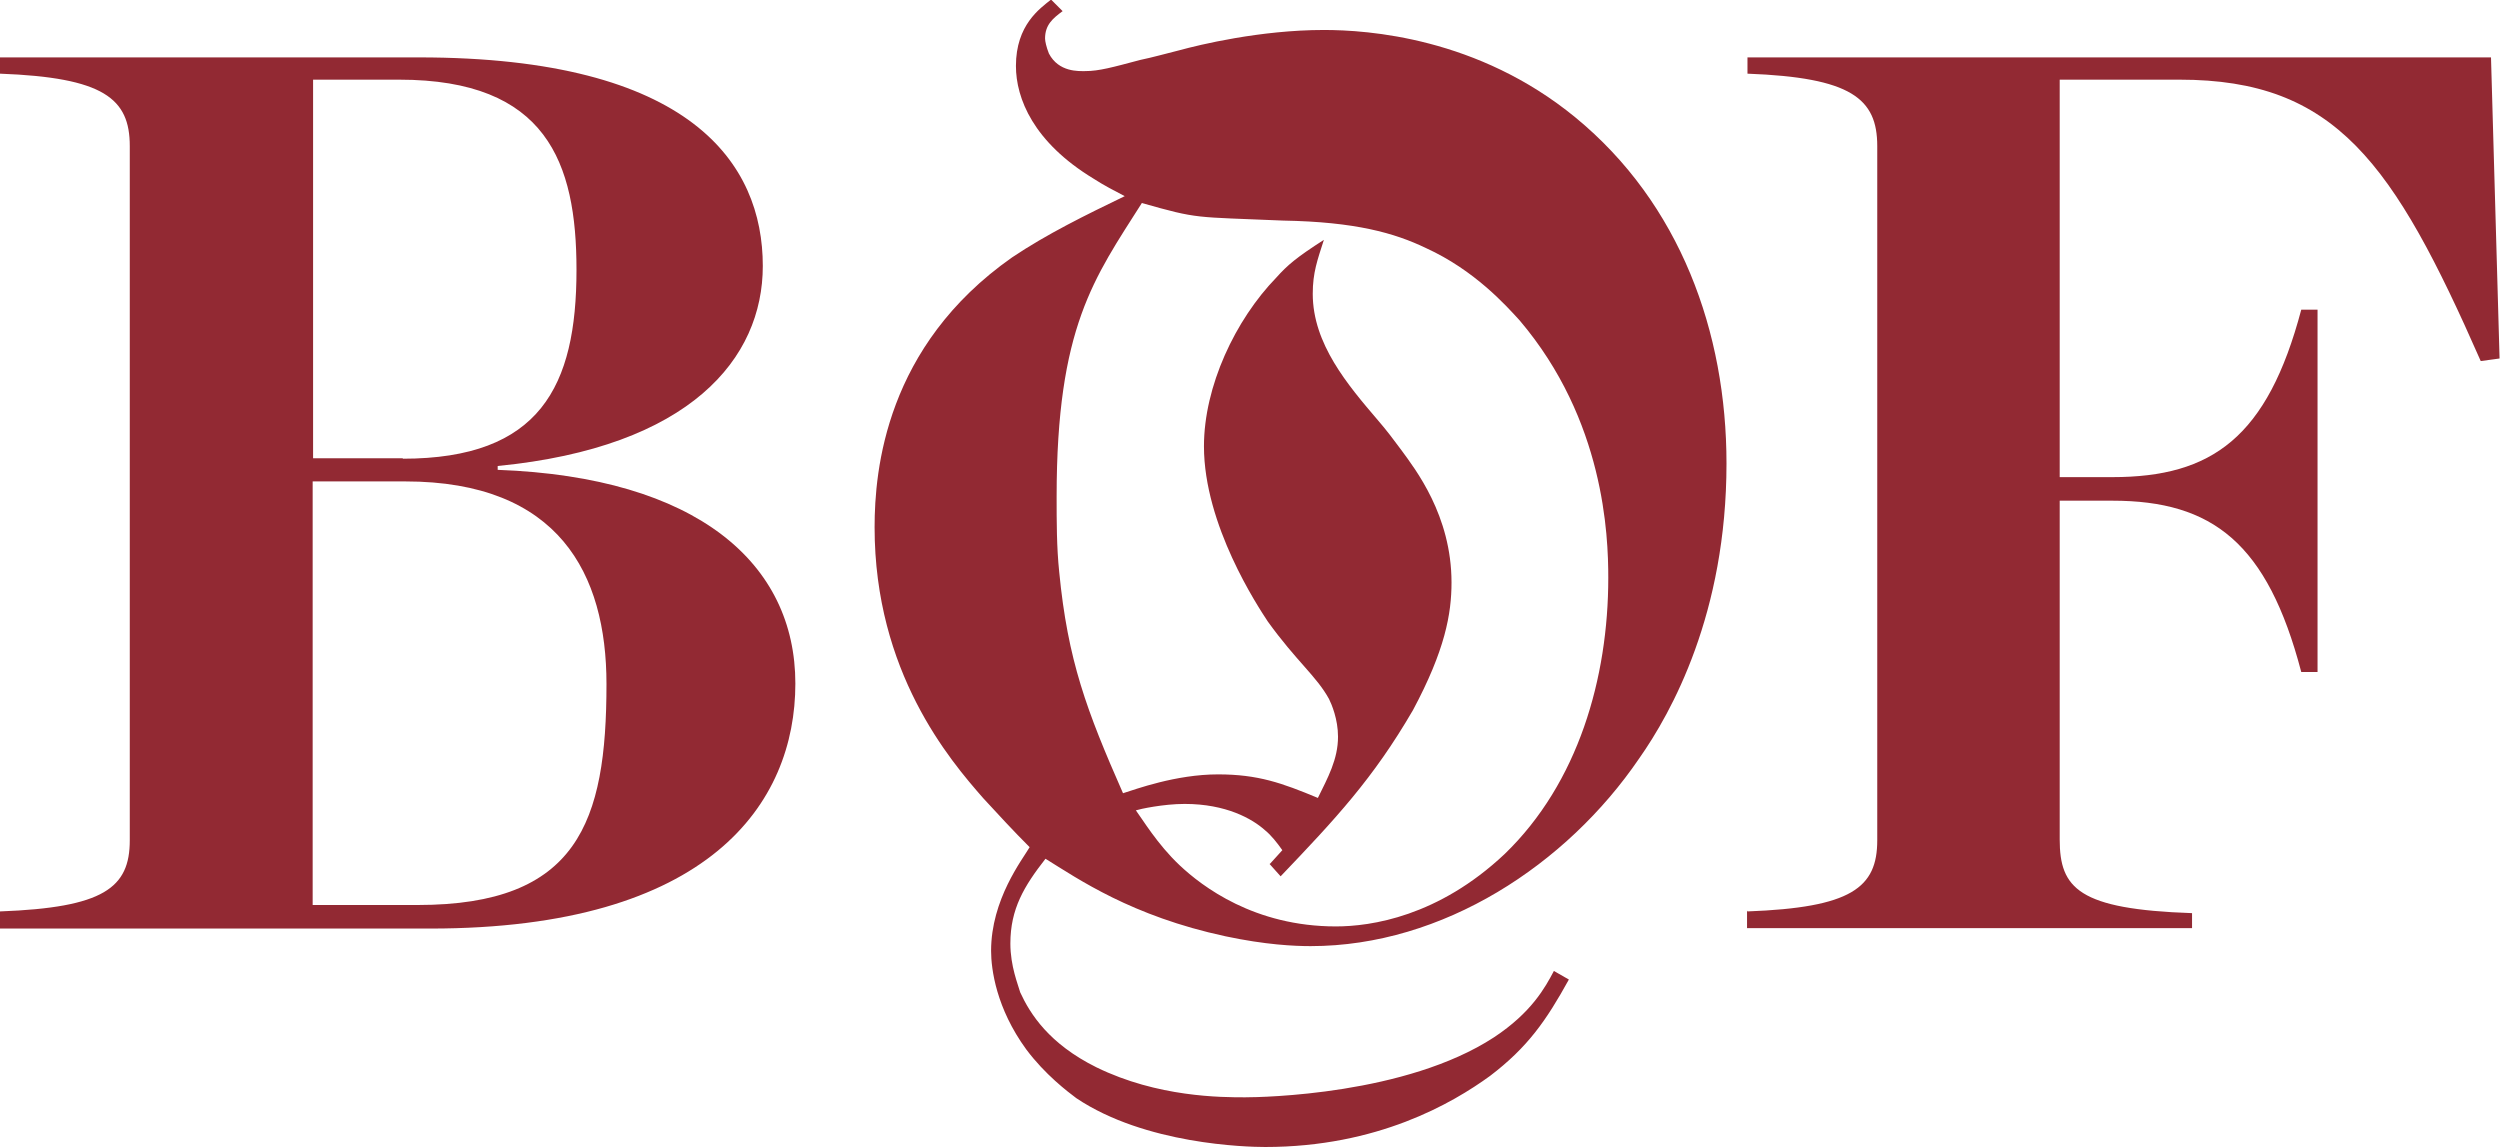 <?xml version="1.0" encoding="UTF-8"?>
<svg id="Layer_1" data-name="Layer 1" xmlns="http://www.w3.org/2000/svg" width="58.37" height="26.79" viewBox="0 0 58.37 26.79">
  <path d="m9.75,21.13c3.74,0,4.41-1.93,4.41-5.16,0-2.57-1.11-4.73-4.7-4.73h-2.16v9.89h2.45Zm-.35-10.42c3.21,0,4.06-1.69,4.06-4.41,0-2.51-.7-4.44-4.14-4.44h-2.01v8.84h2.1ZM0,21.28c2.42-.09,3.03-.55,3.03-1.66V3.41c0-1.11-.61-1.6-3.03-1.69v-.38h9.78c6.36,0,8.03,2.48,8.03,4.87,0,2.16-1.69,4.23-6.19,4.67v.09c4.67.17,6.95,2.19,6.95,4.99s-2.01,5.72-8.52,5.72H0v-.41Z" style="fill: #922933;"/>
  <path d="m29.65,20.17l.29-.32c-.12-.17-.26-.35-.41-.47-.29-.26-.9-.61-1.87-.61-.5,0-1.05.12-1.14.15.15.2.5.79,1.02,1.28.53.5,1.75,1.43,3.65,1.43.82,0,2.39-.23,3.94-1.69,1.72-1.66,2.42-4.11,2.42-6.45,0-.99-.09-3.68-2.07-6.01-.32-.35-1.05-1.17-2.19-1.69-.73-.35-1.64-.61-3.33-.64-2.1-.09-1.96-.03-3.3-.41-1.11,1.75-1.99,2.89-1.99,6.86,0,.58,0,1.17.06,1.75.2,2.07.64,3.24,1.49,5.17.29-.09,1.23-.44,2.22-.44.93,0,1.49.2,2.33.55.23-.47.47-.9.47-1.43,0-.41-.15-.76-.21-.88-.29-.53-.76-.88-1.43-1.81-.23-.35-1.49-2.25-1.49-4.09,0-1.4.73-2.95,1.69-3.94.26-.29.47-.47,1.11-.88-.15.47-.26.76-.26,1.26,0,1.17.82,2.13,1.52,2.95.2.23.38.47.55.7.32.44,1.17,1.52,1.17,3.09,0,.73-.15,1.58-.9,2.98-.93,1.6-1.81,2.54-3.09,3.88l-.26-.29ZM24.81.26c-.23.17-.41.32-.41.64,0,.06.03.2.09.35.23.44.7.41.85.41.32,0,.64-.09,1.28-.26.29-.06.61-.15.93-.23.44-.12,1.87-.47,3.36-.47,1.02,0,3.59.17,5.87,2.04,2.45,2.01,3.53,5.02,3.53,8.08,0,3.5-1.28,5.81-2.04,6.89-1.69,2.48-4.58,4.38-7.67,4.38-.38,0-1.05-.03-1.99-.23-2.19-.47-3.44-1.34-4.2-1.81-.5.64-.82,1.17-.82,1.98,0,.53.18.96.23,1.14.23.5.67,1.2,1.78,1.75,1.43.7,2.92.7,3.47.7.41,0,3.76-.06,5.81-1.4.88-.58,1.2-1.17,1.4-1.55l.35.2c-.53.96-.96,1.58-1.84,2.25-.88.64-2.63,1.66-5.25,1.66-.44,0-2.8-.06-4.41-1.14-.2-.15-.73-.55-1.17-1.14-.7-.96-.82-1.87-.82-2.3,0-1.2.73-2.13.9-2.42-.38-.38-.73-.76-1.08-1.14-.79-.9-2.54-2.95-2.54-6.33,0-1.34.26-4.23,3.21-6.3.82-.55,1.72-.99,2.63-1.43-.23-.12-.5-.26-.73-.41-1.4-.85-1.81-1.87-1.81-2.63,0-.96.56-1.34.82-1.55l.26.26Z" style="fill: #922933;"/>
  <path d="m40.8,21.28c2.42-.09,3.03-.55,3.03-1.66V3.41c0-1.11-.61-1.6-3.03-1.69v-.38h17.36l.2,7.03-.44.06c-2.04-4.64-3.39-6.57-7.03-6.57h-2.8v9.28h1.23c2.33,0,3.62-.93,4.41-3.91h.38v8.46h-.38c-.79-3.01-2.07-4-4.41-4h-1.23v7.91c0,1.14.44,1.63,3.09,1.72v.35h-10.39v-.41Z" style="fill: #922933;"/>
</svg>